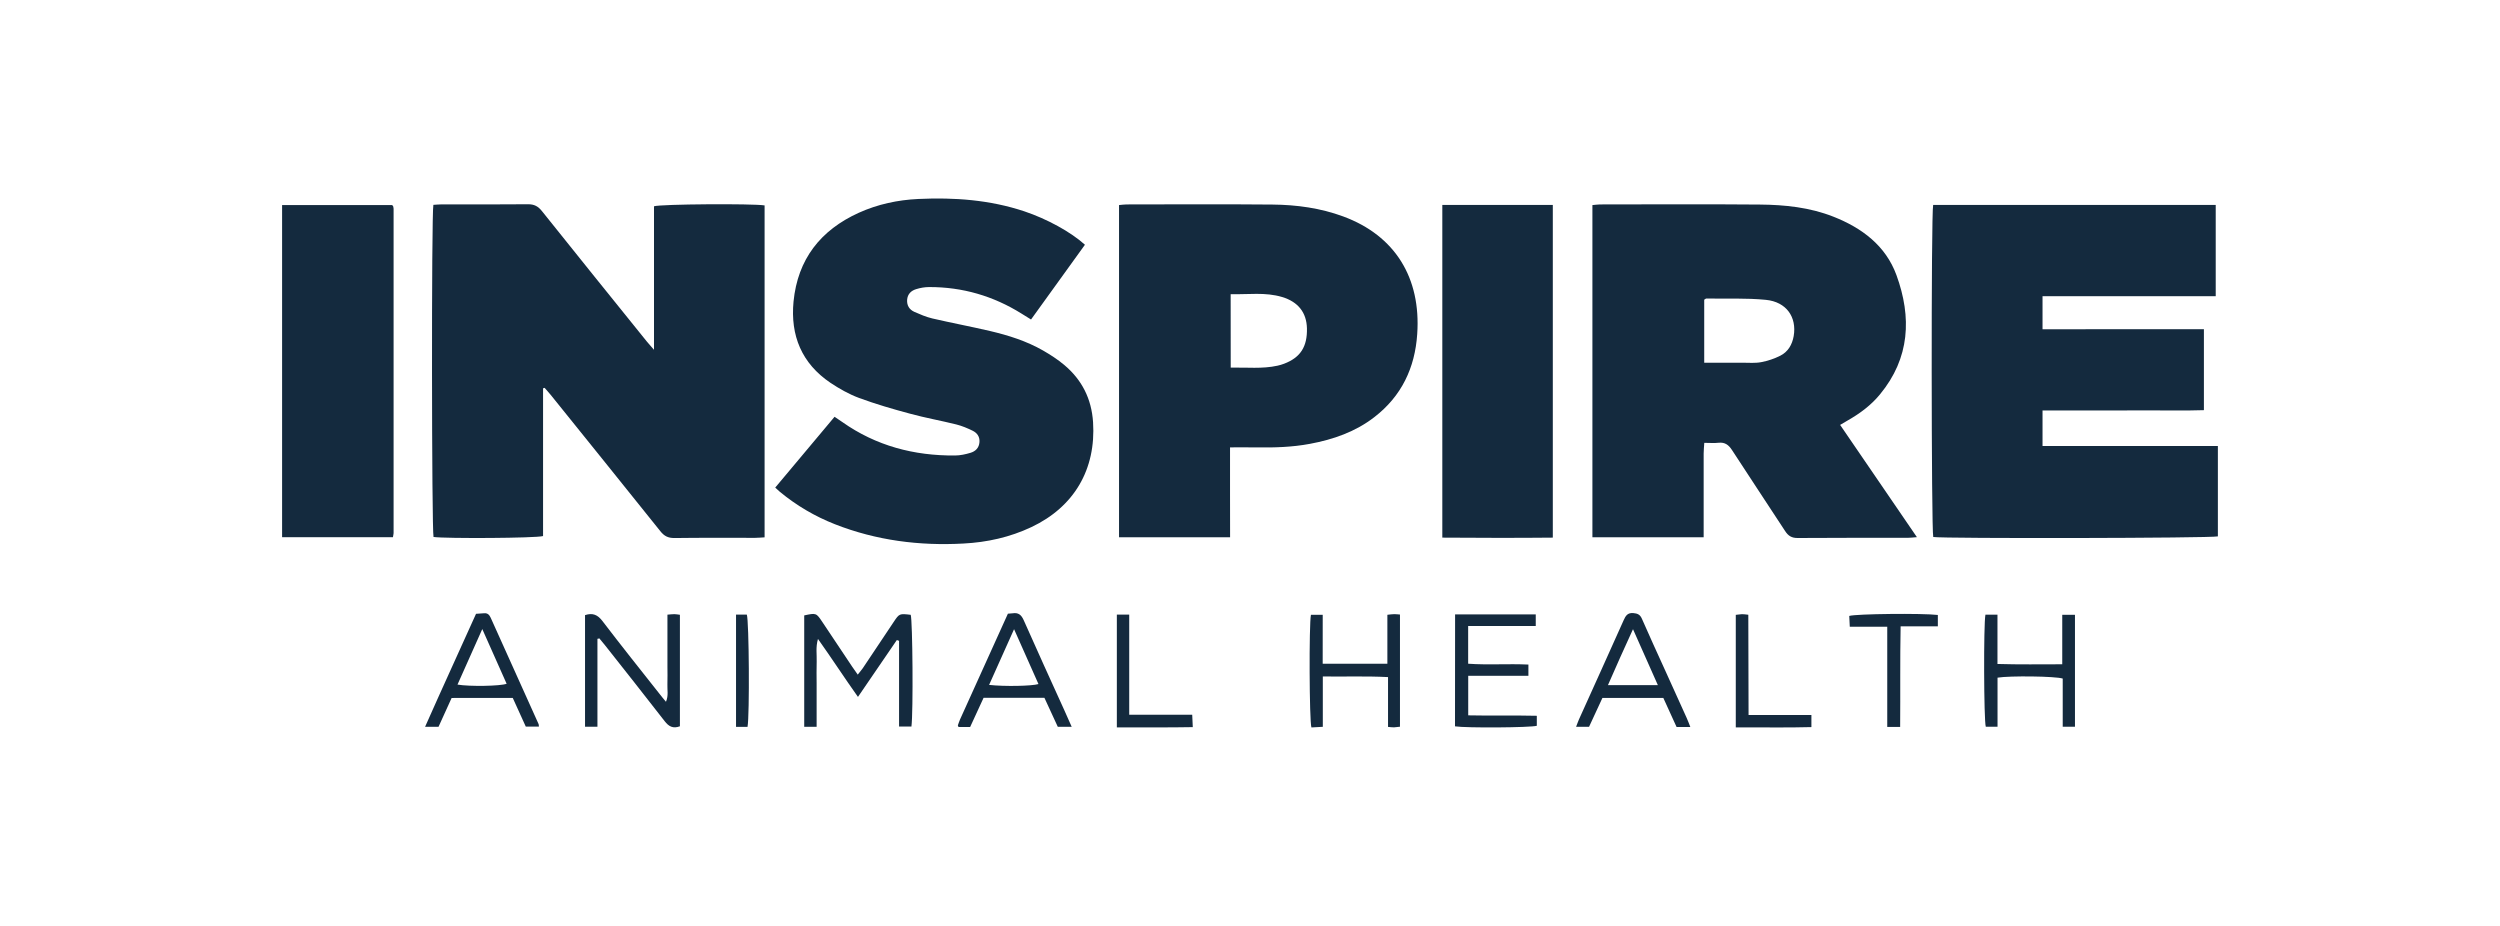 <?xml version="1.0" encoding="utf-8"?>
<!-- Generator: Adobe Illustrator 16.0.0, SVG Export Plug-In . SVG Version: 6.00 Build 0)  -->
<!DOCTYPE svg PUBLIC "-//W3C//DTD SVG 1.1//EN" "http://www.w3.org/Graphics/SVG/1.1/DTD/svg11.dtd">
<svg version="1.1" id="Layer_1" xmlns="http://www.w3.org/2000/svg" xmlns:xlink="http://www.w3.org/1999/xlink" x="0px" y="0px"
	 width="80px" height="29.631px" viewBox="0 0 80 29.631" enable-background="new 0 0 80 29.631" xml:space="preserve">
<g>
	<g>
		<path fill="#142A3E" d="M17.378,12.426c0,1.58,0,3.16,0,4.728c-0.231,0.068-3.105,0.084-3.505,0.029
			c-0.059-0.209-0.069-10.329-0.005-10.628c0.085-0.004,0.177-0.015,0.269-0.015c0.92,0,1.839,0.006,2.758-0.004
			c0.2-0.002,0.324,0.065,0.447,0.219c1.111,1.393,2.233,2.779,3.351,4.167c0.062,0.077,0.131,0.149,0.235,0.271
			c0-1.572,0-3.087,0-4.592c0.215-0.071,3.154-0.09,3.539-0.028c0,3.528,0,7.061,0,10.622c-0.1,0.004-0.2,0.016-0.3,0.016
			c-0.863,0-1.725-0.006-2.589,0.006c-0.199,0-0.324-0.062-0.449-0.221c-1.164-1.457-2.338-2.907-3.508-4.362
			c-0.062-0.077-0.13-0.148-0.193-0.223C17.411,12.414,17.396,12.422,17.378,12.426z"/>
		<path fill="#142A3E" d="M58.884,13.597c0.816,1.195,1.624,2.375,2.457,3.592c-0.133,0.01-0.212,0.021-0.294,0.021
			c-1.174,0-2.347-0.002-3.518,0.006c-0.193,0.002-0.305-0.066-0.407-0.225c-0.562-0.865-1.138-1.723-1.697-2.588
			c-0.108-0.166-0.226-0.256-0.428-0.235c-0.14,0.017-0.281,0.003-0.46,0.003c-0.007,0.126-0.02,0.234-0.02,0.341
			c-0.002,0.789,0,1.574,0,2.361c0,0.104,0,0.202,0,0.319c-1.202,0-2.372,0-3.56,0c0-3.542,0-7.072,0-10.629
			c0.081-0.006,0.159-0.021,0.242-0.021c1.704-0.002,3.414-0.011,5.119,0.004c0.8,0.007,1.591,0.089,2.346,0.386
			c0.919,0.361,1.678,0.929,2.023,1.873c0.491,1.349,0.431,2.653-0.527,3.814c-0.282,0.344-0.636,0.608-1.021,0.828
			C59.062,13.493,58.98,13.541,58.884,13.597z M54.535,11.608c0.436,0,0.837,0.001,1.238-0.001c0.196,0,0.397,0.019,0.59-0.019
			c0.207-0.039,0.417-0.11,0.606-0.205c0.248-0.125,0.381-0.354,0.429-0.628c0.104-0.608-0.234-1.096-0.89-1.16
			c-0.633-0.062-1.274-0.032-1.907-0.042c-0.018,0-0.032,0.02-0.066,0.037C54.535,10.243,54.535,10.906,54.535,11.608z"/>
		<path fill="#142A3E" d="M70.525,10.534c0,0.887,0,1.721,0,2.591c-0.577,0.019-1.145,0.006-1.711,0.008
			c-0.575,0.003-1.145,0.002-1.72,0.002c-0.571,0-1.141,0-1.733,0c0,0.384,0,0.743,0,1.137c1.872,0,3.734,0,5.611,0
			c0,0.989,0,1.942,0,2.892c-0.21,0.059-8.759,0.074-9.108,0.02c-0.062-0.215-0.07-10.36-0.003-10.626c3.005,0,6.013,0,9.042,0
			c0,0.972,0,1.933,0,2.921c-1.852,0-3.684,0-5.542,0c0,0.358,0,0.689,0,1.057C67.074,10.534,68.786,10.534,70.525,10.534z"/>
		<path fill="#142A3E" d="M24.807,15.603c0.643-0.767,1.267-1.513,1.899-2.266c0.096,0.065,0.174,0.116,0.249,0.169
			c1.081,0.762,2.295,1.08,3.605,1.07c0.166-0.001,0.336-0.038,0.496-0.086s0.274-0.158,0.287-0.343
			c0.013-0.174-0.078-0.295-0.217-0.363c-0.165-0.081-0.342-0.156-0.522-0.201c-0.492-0.123-0.992-0.211-1.479-0.344
			c-0.552-0.148-1.102-0.308-1.636-0.505c-0.322-0.12-0.631-0.295-0.916-0.485c-0.919-0.621-1.284-1.511-1.18-2.598
			c0.133-1.356,0.863-2.286,2.088-2.842c0.606-0.274,1.246-0.411,1.906-0.442c1.151-0.054,2.287,0.028,3.39,0.395
			c0.725,0.243,1.489,0.66,1.941,1.07c-0.57,0.791-1.141,1.583-1.725,2.392c-0.114-0.07-0.208-0.127-0.303-0.188
			c-0.905-0.565-1.89-0.853-2.958-0.85c-0.139,0-0.281,0.025-0.413,0.066C29.16,9.3,29.044,9.404,29.028,9.592
			c-0.012,0.183,0.07,0.313,0.228,0.386c0.187,0.082,0.378,0.165,0.577,0.212c0.611,0.142,1.229,0.258,1.842,0.401
			c0.593,0.139,1.175,0.322,1.709,0.629c0.235,0.136,0.466,0.285,0.672,0.459c0.567,0.475,0.873,1.084,0.922,1.83
			c0.097,1.508-0.604,2.711-1.973,3.358c-0.689,0.325-1.418,0.487-2.173,0.526c-1.41,0.078-2.79-0.098-4.113-0.617
			c-0.641-0.252-1.23-0.598-1.762-1.037C24.914,15.702,24.874,15.663,24.807,15.603z"/>
		<path fill="#142A3E" d="M39.363,17.192c-1.199,0-2.367,0-3.554,0c0-3.542,0-7.072,0-10.63c0.08-0.006,0.16-0.02,0.239-0.02
			c1.559-0.002,3.114-0.011,4.673,0.004c0.771,0.007,1.532,0.111,2.261,0.38c1.664,0.614,2.492,1.969,2.369,3.763
			c-0.072,1.083-0.502,1.989-1.373,2.66c-0.608,0.47-1.312,0.714-2.061,0.854c-0.566,0.106-1.135,0.123-1.709,0.114
			c-0.27-0.004-0.541-0.001-0.847-0.001c0,0.505,0,0.979,0,1.454C39.363,16.24,39.363,16.705,39.363,17.192z M39.383,11.764
			c0.514-0.012,1.008,0.046,1.497-0.062c0.072-0.016,0.144-0.037,0.214-0.064c0.521-0.199,0.742-0.544,0.728-1.134
			c-0.013-0.5-0.279-0.844-0.792-0.999c-0.541-0.163-1.092-0.077-1.649-0.091C39.383,10.211,39.383,10.975,39.383,11.764z"/>
		<path fill="#142A3E" d="M12.574,17.19c-1.18,0-2.354,0-3.547,0c0-3.547,0-7.076,0-10.628c1.18,0,2.346,0,3.519,0
			c0.002,0.001,0.01,0.008,0.017,0.015c0.006,0.007,0.016,0.015,0.017,0.021c0.005,0.027,0.015,0.055,0.015,0.083
			c0,3.459,0.001,6.921,0,10.38C12.594,17.099,12.581,17.134,12.574,17.19z"/>
		<path fill="#142A3E" d="M46.154,17.204c0-3.563,0-7.096,0-10.646c1.183,0,2.348,0,3.536,0c0,3.543,0,7.076,0,10.646
			C48.514,17.216,47.337,17.212,46.154,17.204z"/>
		<path fill="#142A3E" d="M28.699,20.481c-0.406,0.594-0.811,1.186-1.244,1.82c-0.442-0.621-0.835-1.23-1.28-1.855
			c-0.077,0.268-0.034,0.496-0.041,0.721c-0.009,0.236-0.002,0.471-0.002,0.703c0,0.227,0,0.451,0,0.676c0,0.232,0,0.465,0,0.711
			c-0.147,0-0.263,0-0.397,0c0-1.197,0-2.381,0-3.564c0.384-0.082,0.384-0.082,0.583,0.215c0.317,0.475,0.636,0.951,0.952,1.426
			c0.053,0.078,0.107,0.154,0.178,0.254c0.061-0.08,0.115-0.139,0.161-0.205c0.329-0.49,0.655-0.98,0.984-1.473
			c0.186-0.279,0.187-0.279,0.55-0.236c0.061,0.193,0.083,3.115,0.023,3.576c-0.12,0-0.245,0-0.396,0c0-0.914,0-1.83,0-2.744
			C28.748,20.497,28.722,20.489,28.699,20.481z"/>
		<path fill="#142A3E" d="M19.118,20.442c0,0.932,0,1.863,0,2.814c-0.147,0-0.263,0-0.397,0c0-1.195,0-2.381,0-3.572
			c0.243-0.08,0.402-0.014,0.557,0.189c0.596,0.781,1.21,1.551,1.82,2.322c0.062,0.082,0.128,0.16,0.213,0.262
			c0.086-0.199,0.038-0.383,0.046-0.561c0.007-0.189,0.001-0.377,0.001-0.562c0-0.18,0-0.359,0-0.535c0-0.189,0-0.373,0-0.562
			c0-0.186,0-0.371,0-0.568c0.098-0.008,0.162-0.016,0.223-0.016c0.055,0,0.108,0.012,0.176,0.02c0,1.201,0,2.387,0,3.568
			c-0.221,0.082-0.356,0.008-0.49-0.166c-0.63-0.812-1.271-1.623-1.911-2.432c-0.058-0.074-0.117-0.143-0.177-0.215
			C19.163,20.435,19.14,20.438,19.118,20.442z"/>
		<path fill="#142A3E" d="M63.921,21.685c0,0.525,0,1.039,0,1.57c-0.142,0-0.262,0-0.376,0c-0.063-0.197-0.073-3.293-0.011-3.586
			c0.113,0,0.232,0,0.385,0c0,0.521,0,1.033,0,1.578c0.702,0.021,1.37,0.01,2.073,0.01c0-0.547,0-1.057,0-1.584
			c0.149,0,0.27,0,0.407,0c0,1.189,0,2.375,0,3.582c-0.121,0-0.236,0-0.392,0c0-0.518,0-1.035,0-1.541
			C65.777,21.638,64.312,21.62,63.921,21.685z"/>
		<path fill="#142A3E" d="M46.563,19.661c0.872,0,1.714,0,2.581,0c0,0.113,0,0.219,0,0.371c-0.715,0-1.429,0-2.163,0
			c0,0.414,0,0.799,0,1.207c0.64,0.045,1.273-0.004,1.928,0.027c0,0.121,0,0.225,0,0.359c-0.635,0-1.271,0-1.926,0
			c0,0.428,0,0.828,0,1.266c0.729,0.016,1.454-0.004,2.195,0.014c0,0.125,0,0.223,0,0.32c-0.195,0.059-2.253,0.074-2.618,0.018
			C46.563,22.063,46.563,20.878,46.563,19.661z"/>
		<path fill="#142A3E" d="M42.326,21.239c0.699,0,1.368,0,2.07,0c0-0.529,0-1.039,0-1.566c0.092-0.01,0.156-0.02,0.221-0.02
			c0.053-0.002,0.108,0.008,0.182,0.012c0,1.197,0,2.383,0,3.59c-0.062,0.006-0.125,0.016-0.189,0.02
			c-0.055,0.002-0.111-0.008-0.193-0.014c0-0.523,0-1.045,0-1.594c-0.711-0.037-1.389-0.01-2.087-0.02c0,0.553,0,1.064,0,1.611
			c-0.138,0.008-0.251,0.012-0.365,0.02c-0.067-0.215-0.079-3.295-0.015-3.605c0.111,0,0.227,0,0.377,0
			C42.326,20.198,42.326,20.706,42.326,21.239z"/>
		<path fill="#142A3E" d="M32.253,19.638c0.074-0.004,0.11-0.006,0.147-0.012c0.188-0.031,0.283,0.049,0.36,0.223
			c0.424,0.961,0.862,1.914,1.295,2.871c0.077,0.168,0.151,0.34,0.239,0.537c-0.164,0-0.29,0-0.445,0
			c-0.138-0.301-0.282-0.613-0.428-0.928c-0.646,0-1.283,0-1.946,0c-0.139,0.305-0.283,0.615-0.43,0.934c-0.131,0-0.251,0-0.367,0
			c-0.012-0.012-0.018-0.018-0.021-0.025c-0.004-0.008-0.006-0.021-0.005-0.029c0.022-0.061,0.042-0.123,0.068-0.184
			C31.229,21.901,31.739,20.774,32.253,19.638z M31.651,21.917c0.501,0.055,1.366,0.037,1.58-0.027
			c-0.254-0.574-0.507-1.137-0.781-1.756C32.174,20.751,31.919,21.319,31.651,21.917z"/>
		<path fill="#142A3E" d="M14.452,22.335c-0.136,0.297-0.274,0.602-0.419,0.922c-0.128,0-0.255,0-0.43,0
			c0.54-1.221,1.088-2.408,1.63-3.615c0.094-0.008,0.175-0.01,0.257-0.018c0.111-0.01,0.167,0.047,0.212,0.143
			c0.51,1.135,1.023,2.27,1.534,3.406c0.007,0.016,0.004,0.035,0.009,0.078c-0.134,0-0.267,0-0.42,0
			c-0.134-0.297-0.272-0.6-0.417-0.918C15.76,22.335,15.118,22.335,14.452,22.335z M15.433,20.13
			c-0.282,0.635-0.536,1.199-0.793,1.777c0.385,0.066,1.379,0.049,1.572-0.027C15.96,21.315,15.71,20.751,15.433,20.13z"/>
		<path fill="#142A3E" d="M54.091,23.265c-0.172,0-0.301,0-0.44,0c-0.141-0.311-0.28-0.613-0.425-0.932c-0.639,0-1.274,0-1.948,0
			c-0.137,0.289-0.278,0.602-0.428,0.924c-0.131,0-0.257,0-0.415,0c0.034-0.086,0.06-0.164,0.092-0.236
			c0.477-1.057,0.957-2.115,1.43-3.174c0.062-0.139,0.122-0.242,0.305-0.229c0.139,0.012,0.22,0.047,0.278,0.18
			c0.24,0.549,0.49,1.094,0.738,1.639c0.232,0.512,0.462,1.021,0.694,1.533C54.011,23.054,54.042,23.142,54.091,23.265z
			 M53.052,21.925c-0.269-0.602-0.521-1.17-0.796-1.791c-0.282,0.621-0.544,1.191-0.802,1.791
			C52.005,21.925,52.504,21.925,53.052,21.925z"/>
		<path fill="#142A3E" d="M57.965,22.88c0,0.141,0,0.244,0,0.387c-0.8,0.023-1.599,0.004-2.42,0.01c0-1.211,0-2.4,0-3.602
			c0.071-0.006,0.135-0.018,0.196-0.021c0.056-0.002,0.111,0.008,0.205,0.018c0.008,1.059,0,2.111,0.008,3.209
			C56.635,22.88,57.294,22.88,57.965,22.88z"/>
		<path fill="#142A3E" d="M60.805,23.261c-0.147,0-0.265,0-0.413,0c0-1.072,0-2.127,0-3.205c-0.413,0-0.79,0-1.199,0
			c-0.008-0.135-0.014-0.244-0.017-0.346c0.206-0.068,2.355-0.09,2.835-0.031c0,0.109,0,0.223,0,0.363c-0.394,0-0.776,0-1.191,0
			C60.799,21.118,60.814,22.175,60.805,23.261z"/>
		<path fill="#142A3E" d="M35.739,19.667c0.143,0,0.25,0,0.396,0c0,1.064,0,2.119,0,3.205c0.686,0,1.338,0,2.016,0
			c0.006,0.139,0.012,0.248,0.018,0.396c-0.814,0.016-1.614,0.004-2.43,0.008C35.739,22.06,35.739,20.876,35.739,19.667z"/>
		<path fill="#142A3E" d="M23.921,23.259c-0.112,0-0.229,0-0.368,0c0-1.199,0-2.391,0-3.592c0.129,0,0.239,0,0.345,0
			C23.97,19.86,23.99,22.888,23.921,23.259z"/>
	</g>
	<path fill="#142A3E" d="M52.256,20.181c0.274,0.621,0.527,1.191,0.796,1.793"/>
</g>
</svg>
